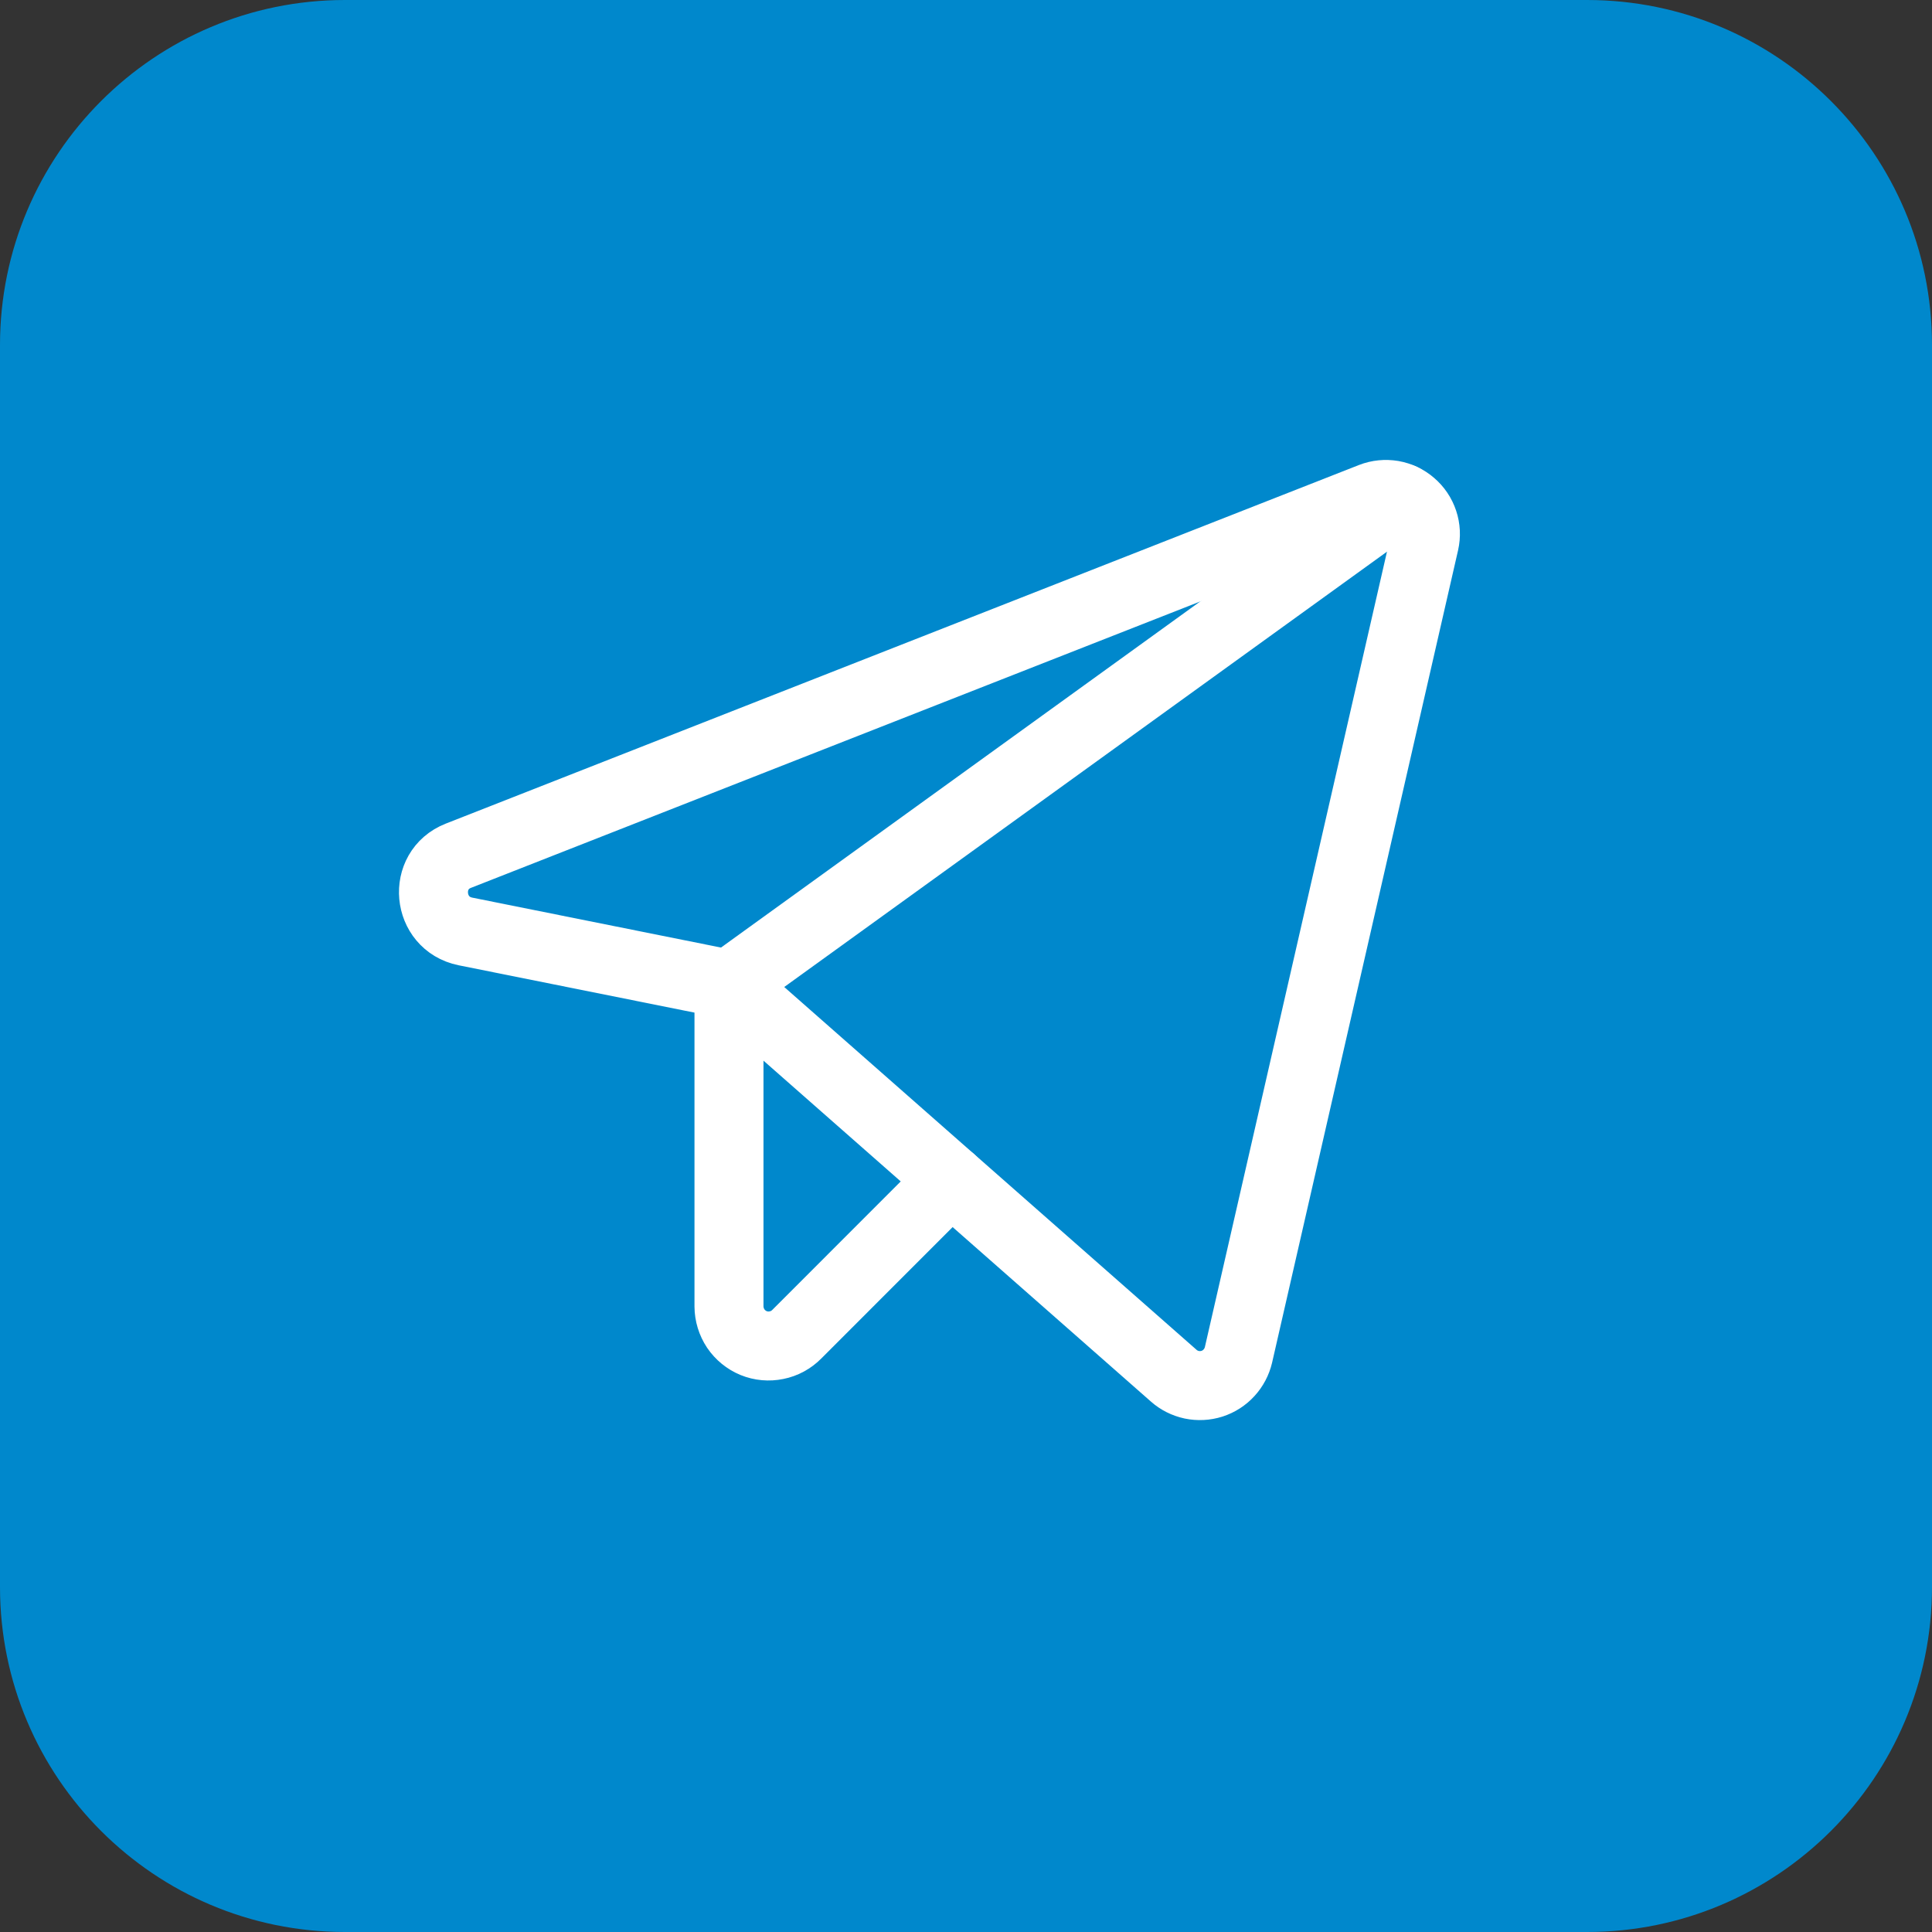 <svg width="28" height="28" viewBox="0 0 28 28" fill="none" xmlns="http://www.w3.org/2000/svg">
<rect x="0" y="0" width="28" height="28" fill="#333333" stroke="none"/>
<path d="M23 0H5C2.239 0 0 2.239 0 5V23C0 25.761 2.239 28 5 28H23C25.761 28 28 25.761 28 23V5C28 2.239 25.761 0 23 0Z" fill="#0088CC"/>
<rect width="14.376" height="12.915" transform="translate(6.282 7.166)" fill="#0088CC"/>
<path d="M10.565 14.266L17.01 19.937C17.084 20.003 17.174 20.048 17.272 20.069C17.369 20.089 17.47 20.084 17.565 20.054C17.66 20.023 17.745 19.969 17.812 19.895C17.879 19.822 17.926 19.733 17.949 19.636L20.644 7.864C20.667 7.763 20.662 7.657 20.629 7.559C20.596 7.46 20.537 7.372 20.458 7.305C20.38 7.237 20.284 7.192 20.182 7.174C20.079 7.157 19.974 7.167 19.877 7.205L6.643 12.402C6.113 12.61 6.184 13.384 6.744 13.499L10.565 14.266Z" stroke="white" stroke-linecap="round" stroke-linejoin="round"/>
<path d="M10.565 14.266L20.322 7.219" stroke="white" stroke-linecap="round" stroke-linejoin="round"/>
<path d="M13.784 17.099L11.548 19.336C11.468 19.417 11.366 19.473 11.254 19.495C11.143 19.518 11.027 19.508 10.922 19.465C10.817 19.422 10.727 19.348 10.663 19.254C10.6 19.159 10.566 19.048 10.565 18.935V14.268" stroke="white" stroke-linecap="round" stroke-linejoin="round"/>
</svg>
